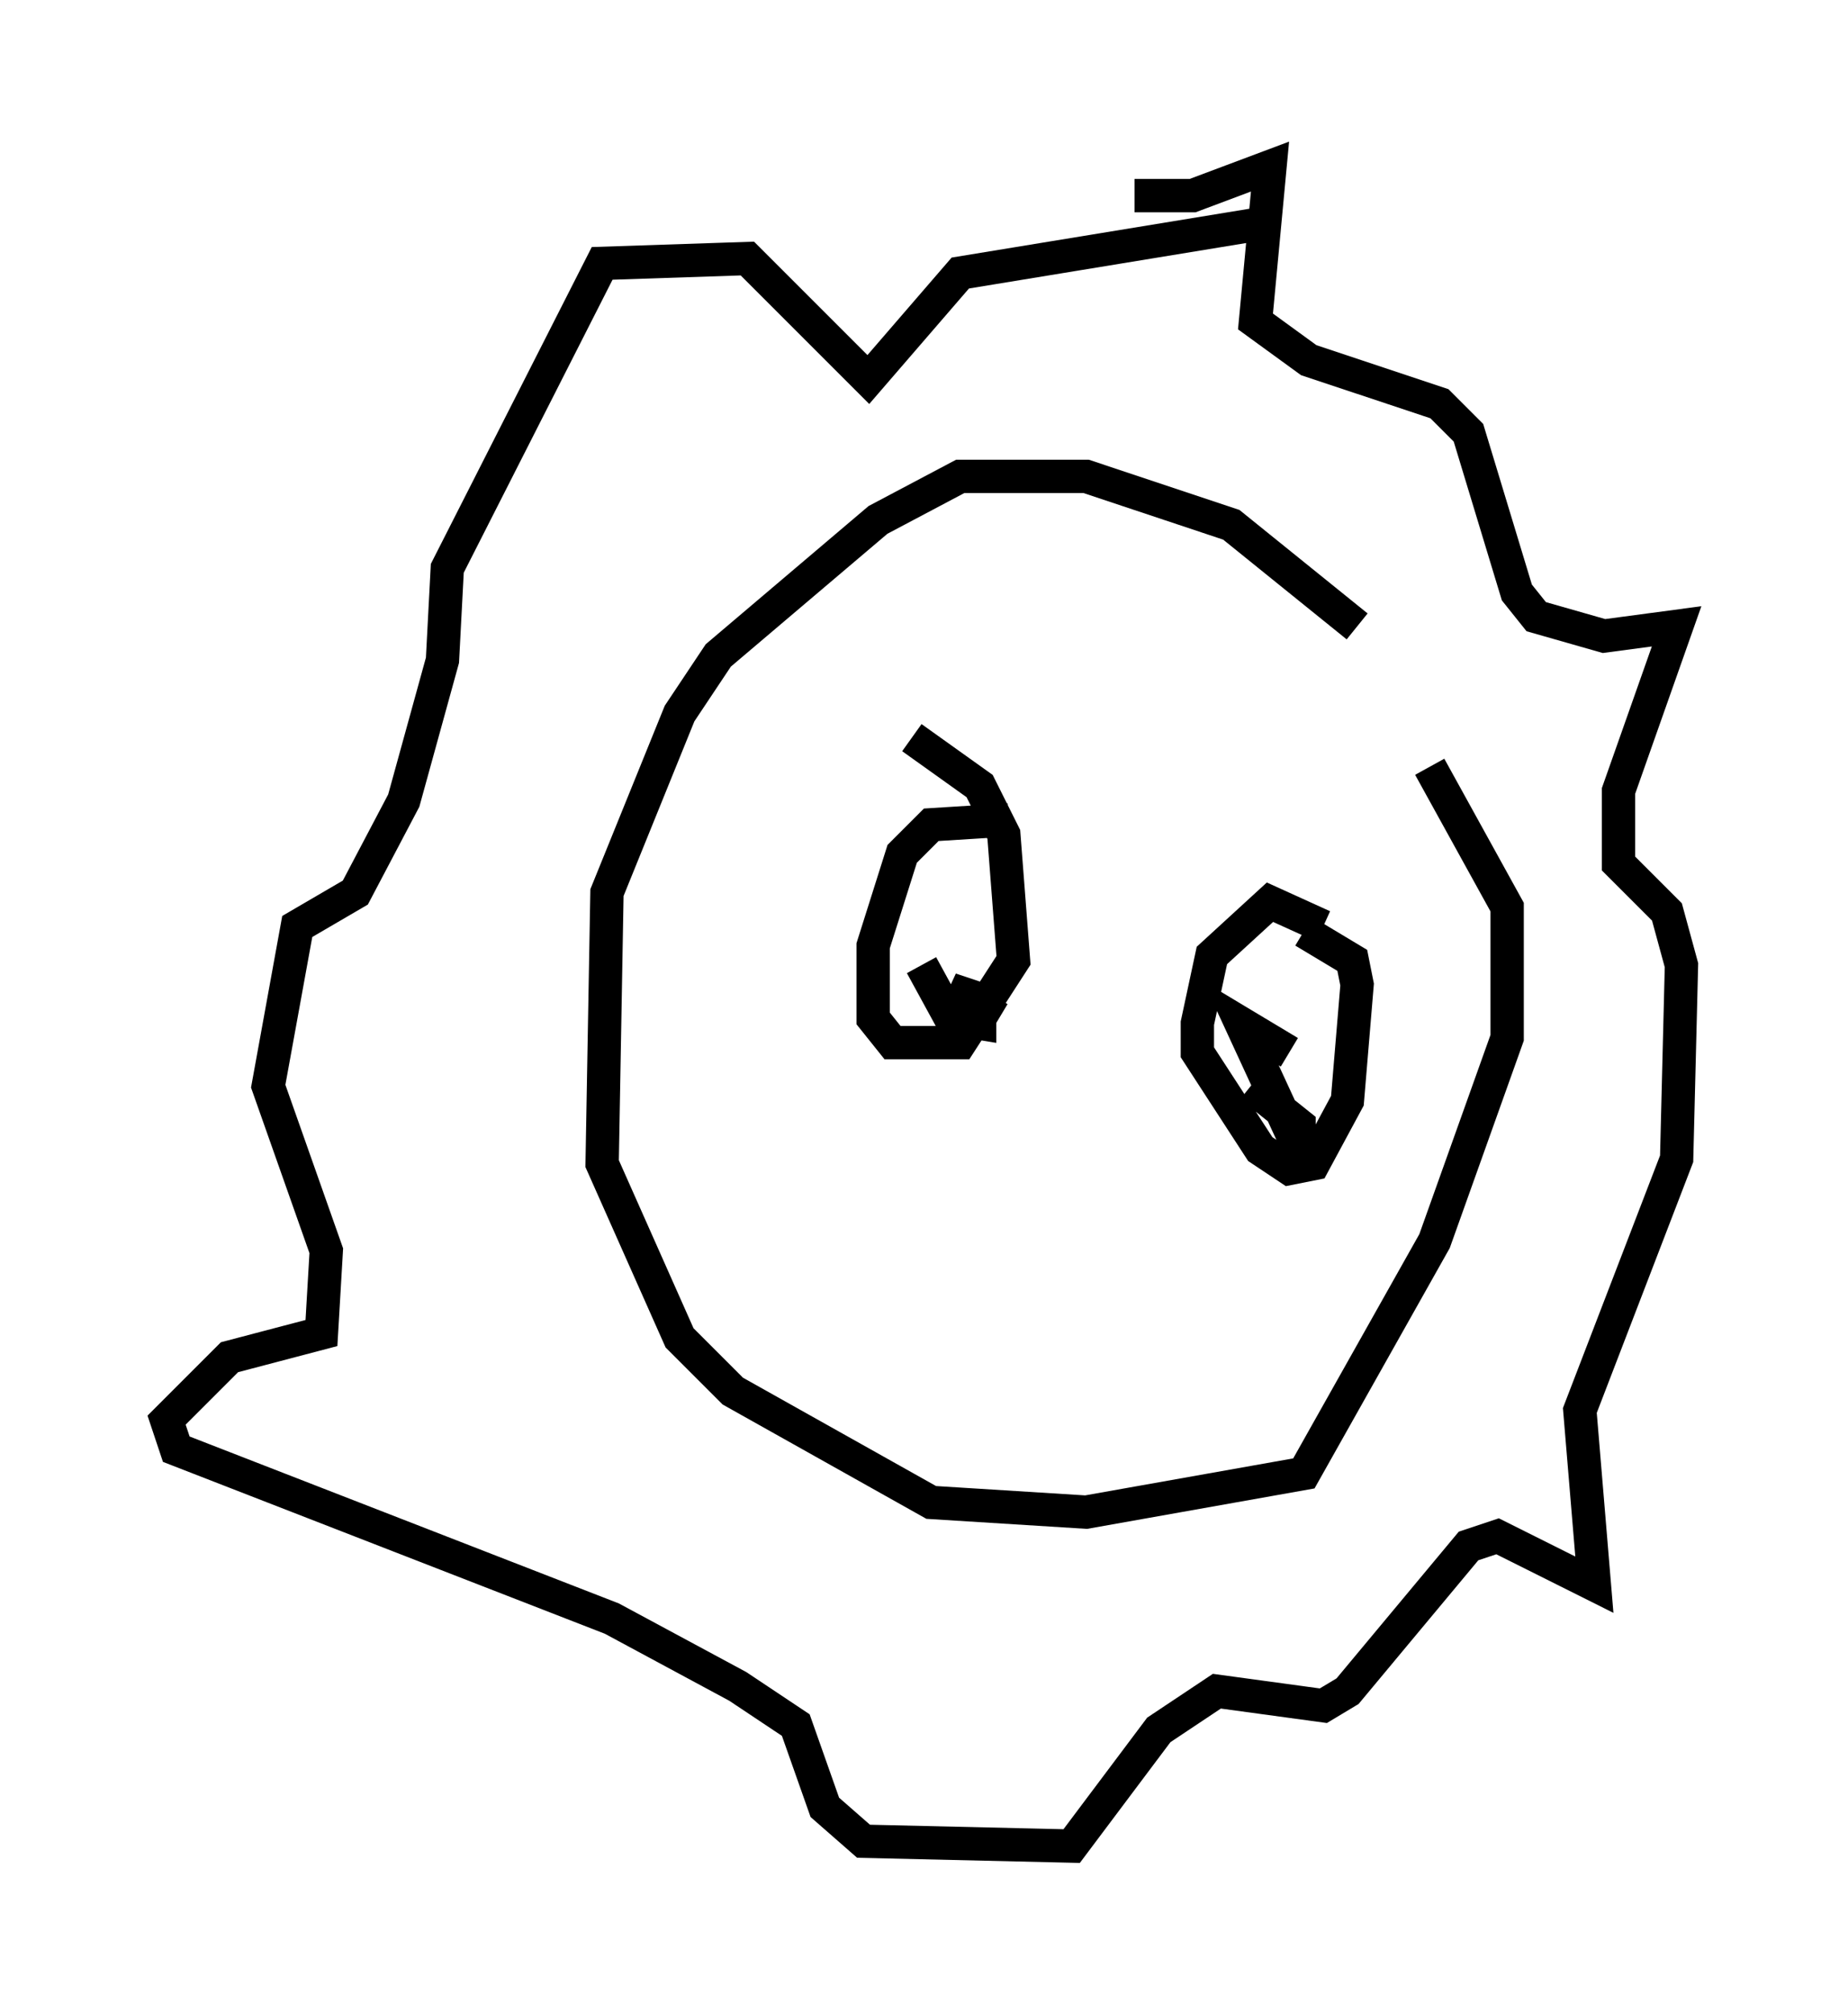 <?xml version="1.0" encoding="utf-8" ?>
<svg baseProfile="full" height="60.402" version="1.1" width="55.464" xmlns="http://www.w3.org/2000/svg" xmlns:ev="http://www.w3.org/2001/xml-events" xmlns:xlink="http://www.w3.org/1999/xlink"><defs /><rect fill="white" height="60.402" width="55.464" x="0" y="0" /><path d="M44.799, 25.335 m-4.067, -6.536 l-3.777, -3.05 -4.358, -1.453 l-3.777, 0.0 -2.469, 1.307 l-4.793, 4.067 -1.162, 1.743 l-2.179, 5.374 -0.145, 8.134 l2.324, 5.229 1.598, 1.598 l5.955, 3.341 4.648, 0.291 l6.536, -1.162 3.922, -6.972 l2.179, -6.101 0.0, -3.922 l-2.324, -4.212 m-8.86, -17.14 l1.743, 0.0 2.324, -0.872 l-0.436, 4.648 1.598, 1.162 l3.922, 1.307 0.872, 0.872 l1.453, 4.793 0.581, 0.726 l2.034, 0.581 2.179, -0.291 l-1.743, 4.939 0.0, 2.179 l1.453, 1.453 0.436, 1.598 l-0.145, 5.81 -2.905, 7.553 l0.436, 5.229 -2.905, -1.453 l-0.872, 0.291 -3.631, 4.358 l-0.726, 0.436 -3.196, -0.436 l-1.743, 1.162 -2.615, 3.486 l-6.246, -0.145 -1.162, -1.017 l-0.872, -2.469 -1.743, -1.162 l-3.777, -2.034 -13.073, -5.084 l-0.291, -0.872 1.888, -1.888 l2.76, -0.726 0.145, -2.469 l-1.743, -4.939 0.872, -4.793 l1.743, -1.017 1.453, -2.76 l1.162, -4.212 0.145, -2.76 l4.648, -9.151 4.358, -0.145 l3.631, 3.631 2.76, -3.196 l8.86, -1.453 m-7.408, 17.866 l-2.324, 0.145 -0.872, 0.872 l-0.872, 2.76 0.0, 2.179 l0.581, 0.726 2.034, 0.0 l1.598, -2.469 -0.291, -3.777 l-0.726, -1.453 -2.034, -1.453 m12.346, 5.665 l-1.598, -0.726 -1.743, 1.598 l-0.436, 2.034 0.0, 0.872 l1.888, 2.905 0.872, 0.581 l0.726, -0.145 1.017, -1.888 l0.291, -3.486 -0.145, -0.726 l-1.453, -0.872 m-1.598, 4.648 l1.453, 1.162 0.0, 0.726 l-1.743, -3.777 1.453, 0.872 m-8.715, -1.017 l-1.453, -0.872 0.872, 0.291 l0.0, 0.726 -0.872, -0.145 l-0.872, -1.598 " fill="none" stroke="black" stroke-width="1" /></svg>